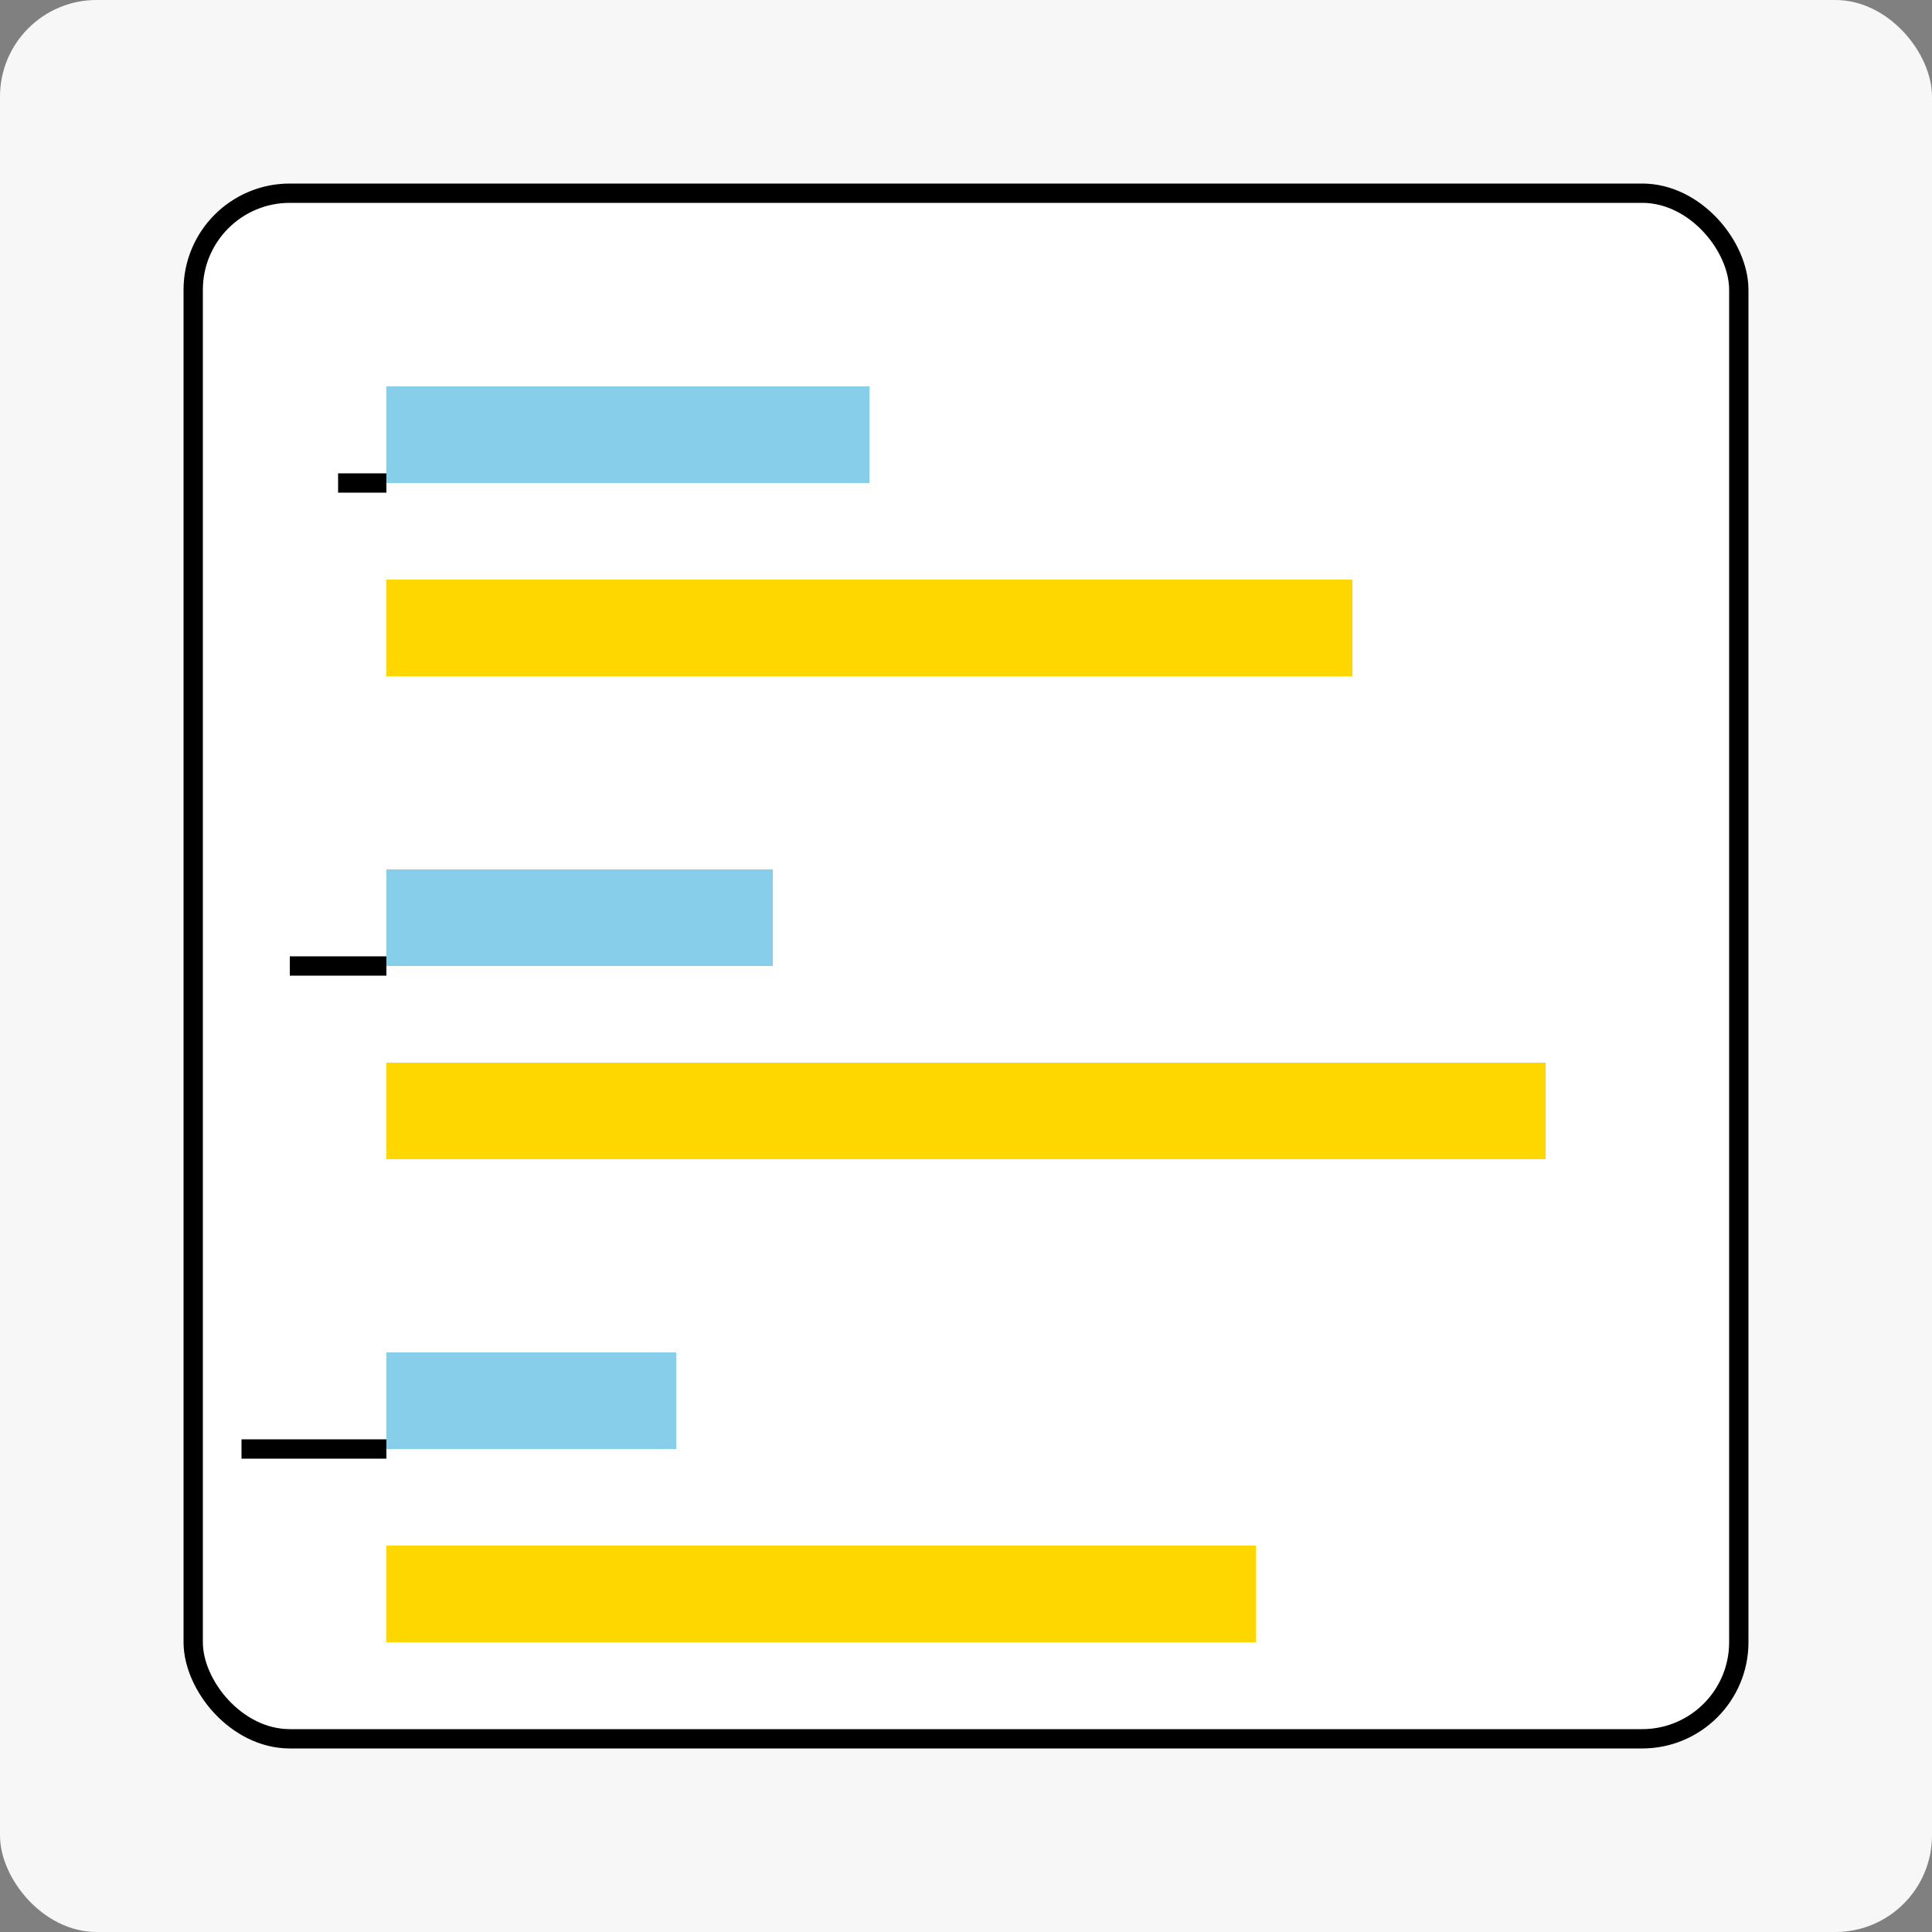 <svg width="200" height="200" xmlns="http://www.w3.org/2000/svg">
  <rect width="100%" height="100%" fill="#808080" stroke="none"/>
  <!-- Background -->
  <rect width="100%" height="100%" fill="#F7F7F7" rx="10"/>

  <!-- Paper Shape -->
  <rect x="20" y="20" width="160" height="160" fill="white" stroke="#000" stroke-width="2" rx="10" />

  <!-- Script Lines (Structured Data) -->
  <!-- First section -->
  <rect x="40" y="40" width="50" height="10" fill="#87CEEB" />
  <rect x="40" y="60" width="100" height="10" fill="#FFD700" />
  
  <!-- Second section -->
  <rect x="40" y="90" width="40" height="10" fill="#87CEEB" />
  <rect x="40" y="110" width="120" height="10" fill="#FFD700" />
  
  <!-- Third section -->
  <rect x="40" y="140" width="30" height="10" fill="#87CEEB" />
  <rect x="40" y="160" width="90" height="10" fill="#FFD700" />
  
  <!-- Indent lines -->
  <line x1="40" y1="50" x2="35" y2="50" stroke="#000" stroke-width="2" />
  <line x1="40" y1="100" x2="30" y2="100" stroke="#000" stroke-width="2" />
  <line x1="40" y1="150" x2="25" y2="150" stroke="#000" stroke-width="2" />
</svg>
